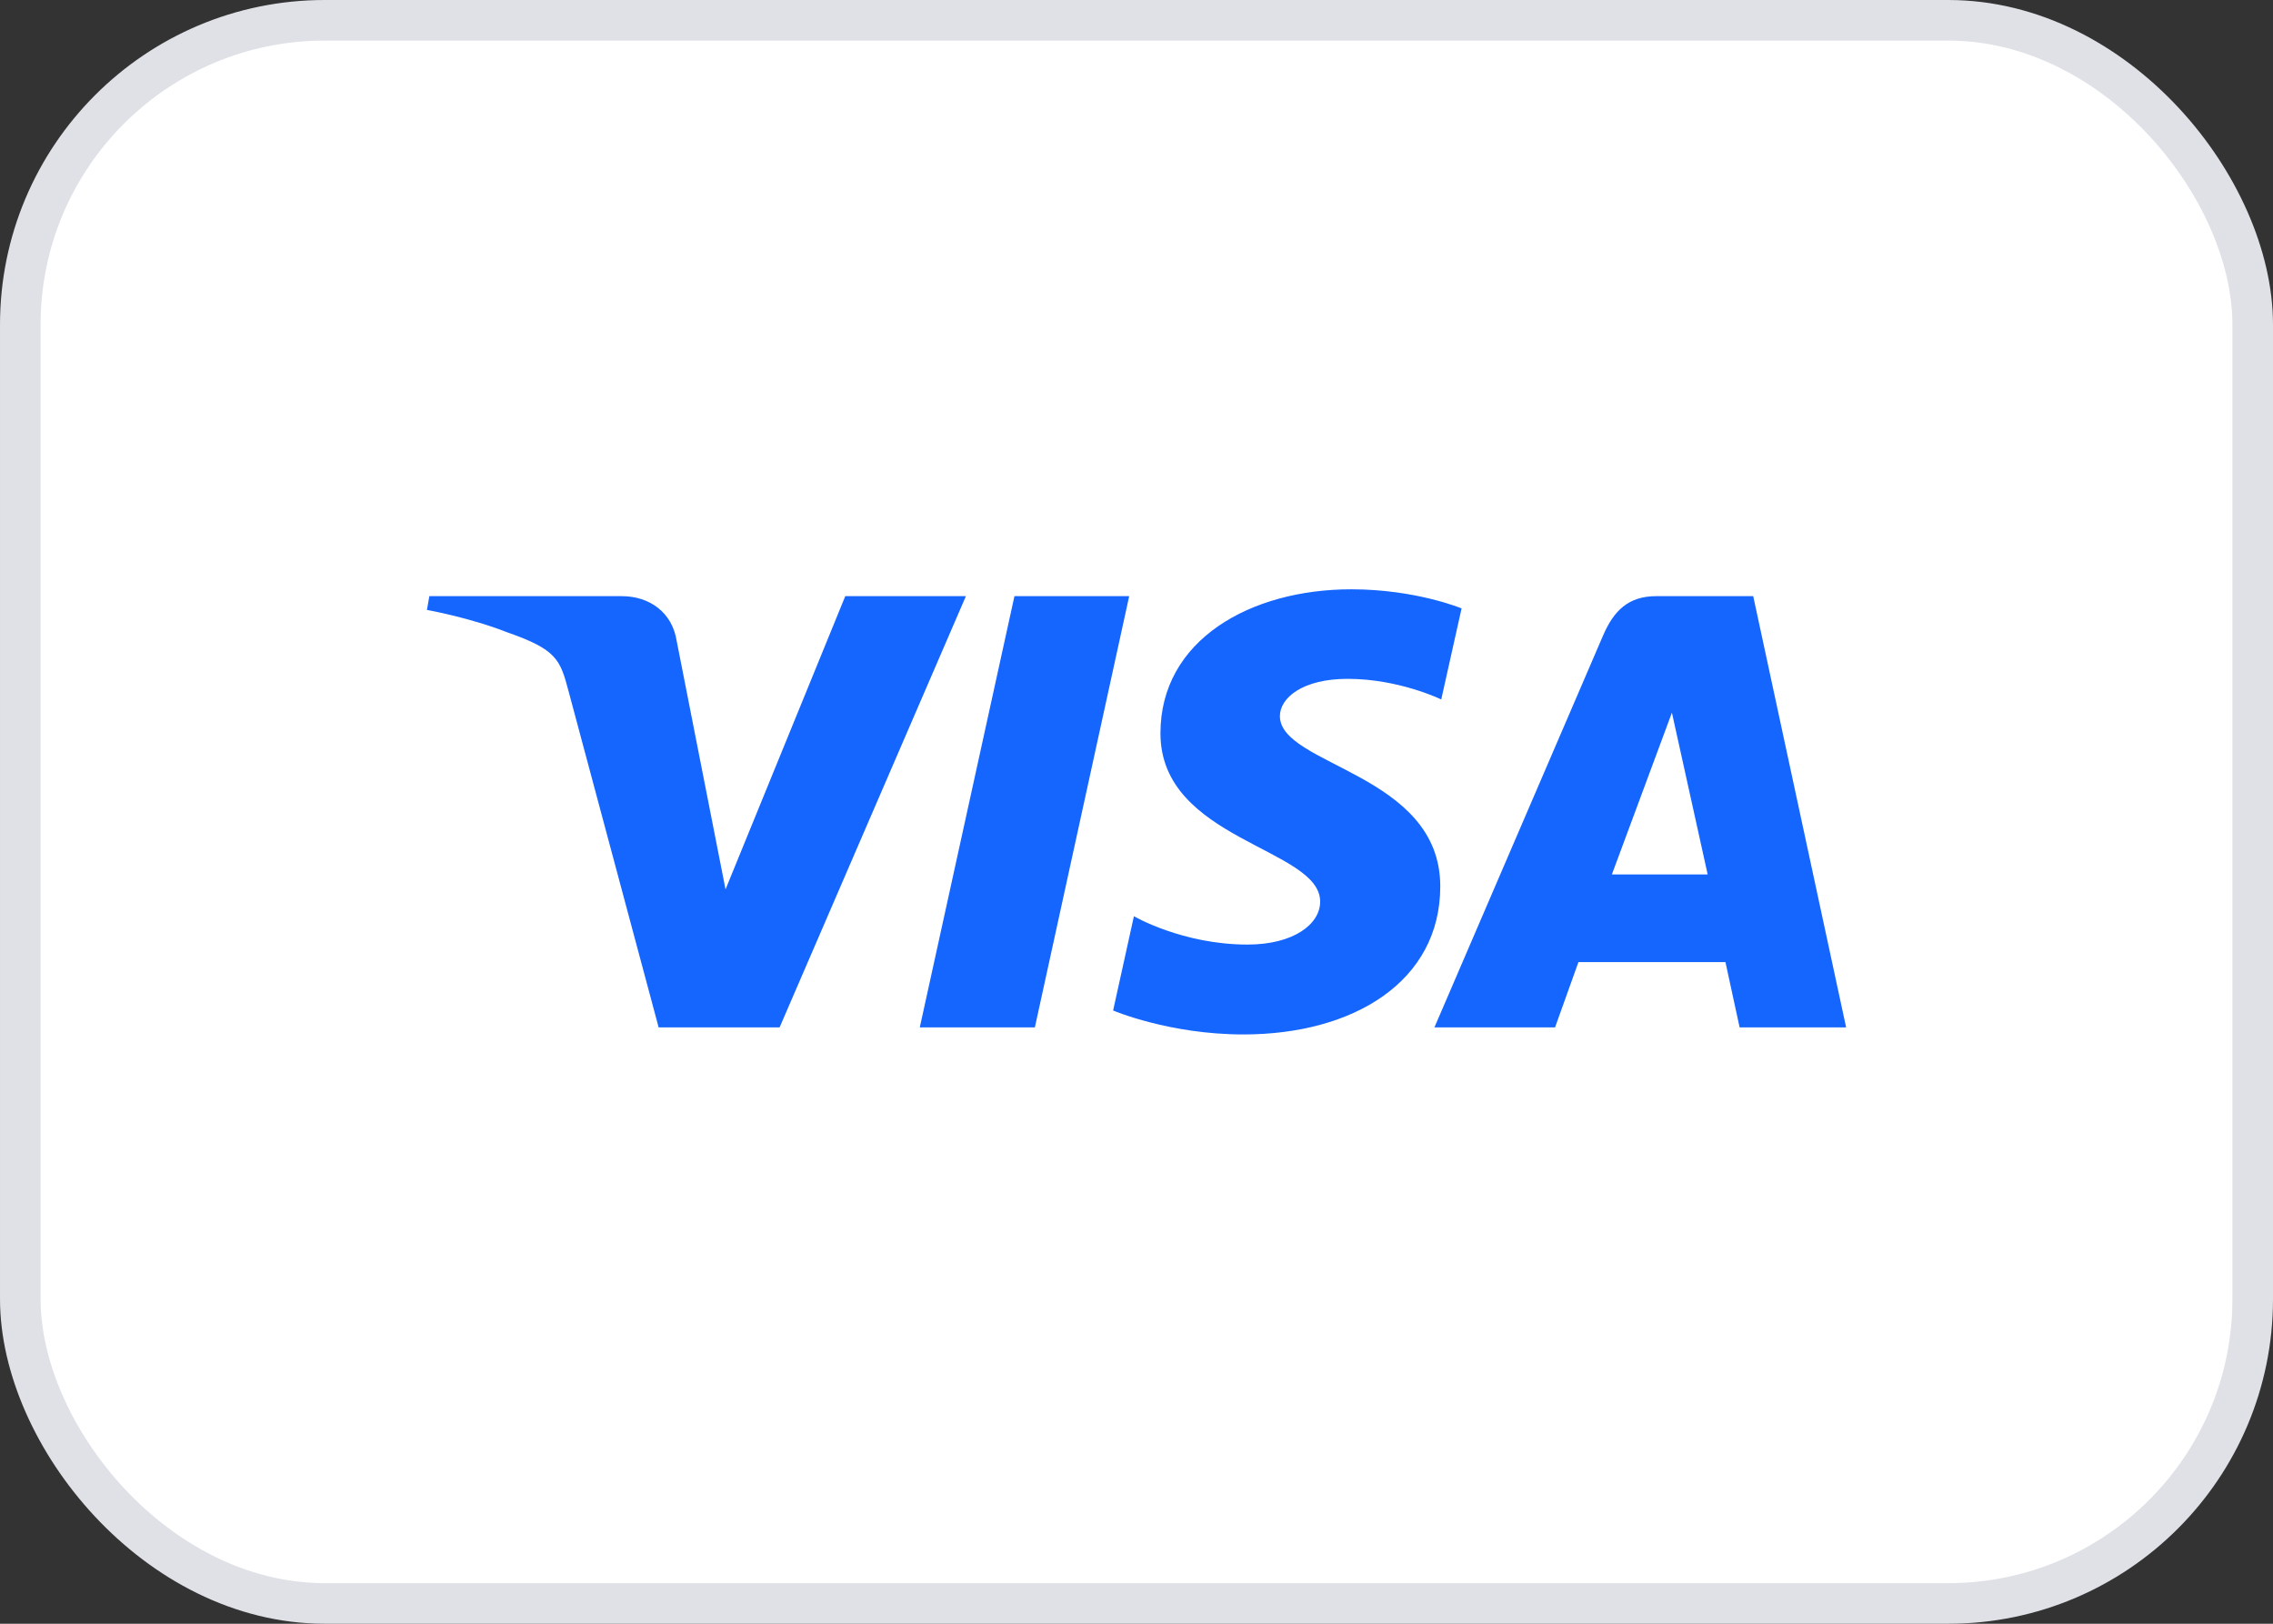<svg width="56" height="40" viewBox="0 0 56 40" fill="none" xmlns="http://www.w3.org/2000/svg">
<rect x="0" y="0" width="56" height="40" fill="#333333" stroke="none"/>
<rect x="0.5" y="0.5" width="55" height="39" rx="7.5" fill="white"/>
<rect x="0.5" y="0.5" width="55" height="39" rx="7.5" stroke="#DFE1E7"/>
<g clip-path="url(#clip0_15801_14737)">
<path d="M33.292 14.517C30.809 14.517 28.59 15.763 28.59 18.064C28.59 20.703 32.525 20.886 32.525 22.211C32.525 22.77 31.864 23.269 30.735 23.269C29.133 23.269 27.936 22.571 27.936 22.571L27.424 24.893C27.424 24.893 28.803 25.483 30.634 25.483C33.349 25.483 35.484 24.177 35.484 21.836C35.484 19.047 31.533 18.87 31.533 17.64C31.533 17.202 32.076 16.723 33.201 16.723C34.471 16.723 35.508 17.231 35.508 17.231L36.009 14.988C36.009 14.988 34.882 14.517 33.292 14.517ZM10.578 14.686L10.518 15.025C10.518 15.025 11.562 15.21 12.503 15.579C13.714 16.002 13.8 16.249 14.004 17.014L16.227 25.309H19.207L23.797 14.686H20.825L17.875 21.909L16.671 15.787C16.561 15.086 16.002 14.686 15.317 14.686H10.578ZM24.993 14.686L22.661 25.309H25.496L27.82 14.686H24.993ZM40.804 14.686C40.121 14.686 39.759 15.041 39.493 15.66L35.34 25.309H38.312L38.888 23.701H42.51L42.859 25.309H45.483L43.194 14.686H40.804ZM41.191 17.556L42.072 21.542H39.712L41.191 17.556Z" fill="#1565FF"/>
</g>
<defs>
<clipPath id="clip0_15801_14737">
<rect width="35" height="11" fill="white" transform="translate(10.5 14.5)"/>
</clipPath>
</defs>
</svg>
